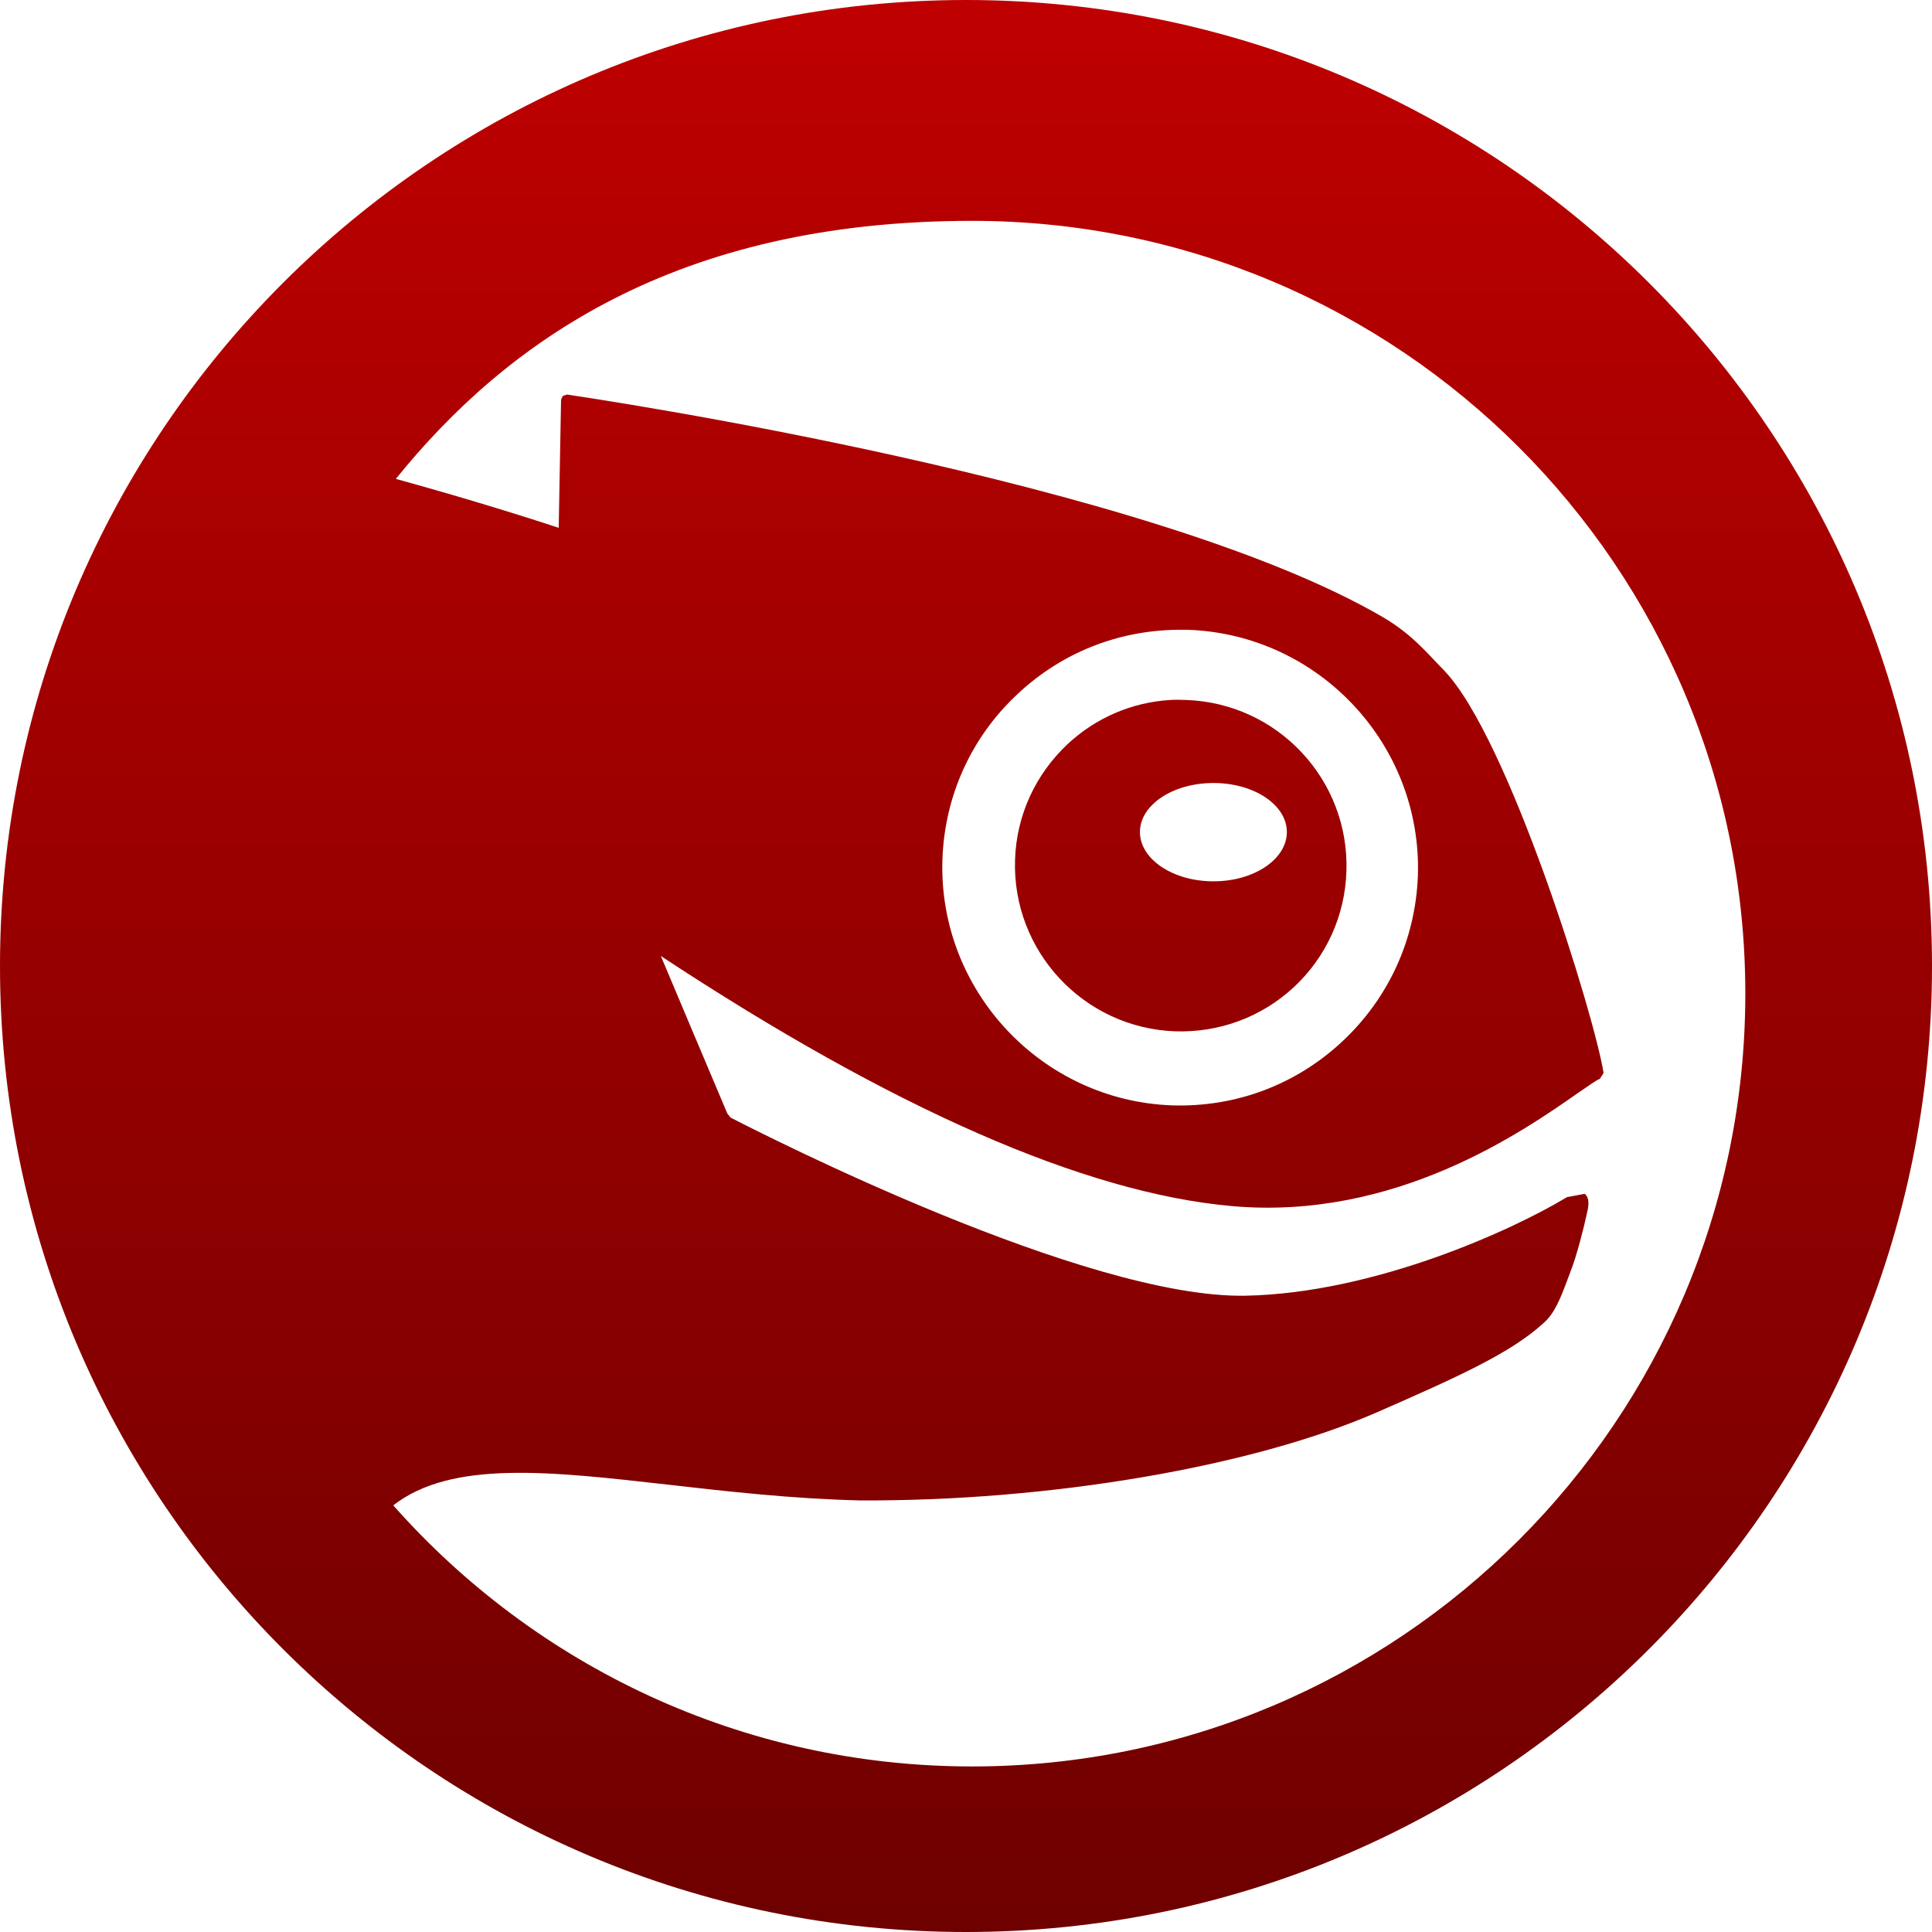 <svg xmlns="http://www.w3.org/2000/svg" xmlns:xlink="http://www.w3.org/1999/xlink" width="64" height="64" viewBox="0 0 64 64" version="1.1"><defs><linearGradient id="linear0" gradientUnits="userSpaceOnUse" x1="0" y1="0" x2="0" y2="1" gradientTransform="matrix(64,0,0,64,0,0)"><stop offset="0" style="stop-color:#bf0000;stop-opacity:1;"/><stop offset="1" style="stop-color:#6e0000;stop-opacity:1;"/></linearGradient></defs><g id="surface1"><path style=" stroke:none;fill-rule:evenodd;fill:url(#linear0);" d="M 32.199 7.316 C 22.379 7.316 16.773 11.336 13.113 15.863 C 15.914 16.637 17.875 17.277 18.508 17.484 C 18.516 17.059 18.586 13.238 18.586 13.238 L 18.641 13.117 L 18.781 13.07 C 19.645 13.199 38.051 15.922 45.805 20.441 C 46.766 21.004 47.234 21.594 47.828 22.199 C 49.973 24.414 52.816 33.637 53.121 35.543 L 52.996 35.738 C 52.883 35.781 52.617 35.969 52.266 36.211 C 50.453 37.477 46.223 40.438 40.805 39.953 C 35.93 39.52 29.562 36.723 21.891 31.668 C 22.227 32.465 23.824 36.254 24.094 36.887 L 24.199 37.02 C 25.312 37.594 35.977 43.027 41.266 42.922 C 45.531 42.836 50.094 40.754 51.91 39.656 L 52.496 39.547 C 52.656 39.676 52.633 39.926 52.578 40.152 C 52.469 40.672 52.219 41.633 52.043 42.074 L 51.902 42.449 C 51.695 43 51.492 43.531 51.105 43.852 C 50.027 44.828 48.309 45.605 45.621 46.781 C 41.465 48.598 34.727 49.738 28.469 49.703 C 26.23 49.648 24.059 49.402 22.156 49.184 C 18.184 48.734 14.957 48.367 13.027 49.867 C 17.719 55.168 24.566 58.516 32.203 58.516 C 46.344 58.516 57.816 47.051 57.816 32.914 C 57.816 18.777 46.344 7.316 32.203 7.316 Z M 32 0 C 14.328 0 0 14.328 0 32 C 0 49.672 14.328 64 32 64 C 49.672 64 64 49.672 64 32 C 64 14.328 49.672 0 32 0 Z M 40.199 25.938 C 38.852 25.938 37.762 26.664 37.762 27.562 C 37.762 28.461 38.852 29.195 40.199 29.195 C 41.543 29.195 42.629 28.461 42.629 27.562 C 42.629 26.664 41.543 25.938 40.199 25.938 Z M 38.758 23.188 C 38.941 23.176 39.113 23.18 39.297 23.188 C 42.324 23.293 44.703 25.832 44.602 28.863 C 44.555 30.328 43.938 31.695 42.863 32.699 C 41.789 33.695 40.391 34.211 38.926 34.164 C 35.895 34.051 33.523 31.504 33.625 28.477 C 33.672 27.008 34.301 25.652 35.363 24.652 C 36.301 23.777 37.492 23.266 38.758 23.188 Z M 38.969 20.863 C 37.008 20.895 35.164 21.629 33.723 22.977 C 32.18 24.406 31.293 26.359 31.219 28.465 C 31.074 32.797 34.488 36.457 38.824 36.617 C 40.938 36.684 42.934 35.934 44.473 34.492 C 46.004 33.059 46.887 31.121 46.969 29.02 C 47.117 24.68 43.703 21.02 39.359 20.863 C 39.227 20.859 39.098 20.863 38.969 20.863 Z M 38.969 20.863 "/></g></svg>

